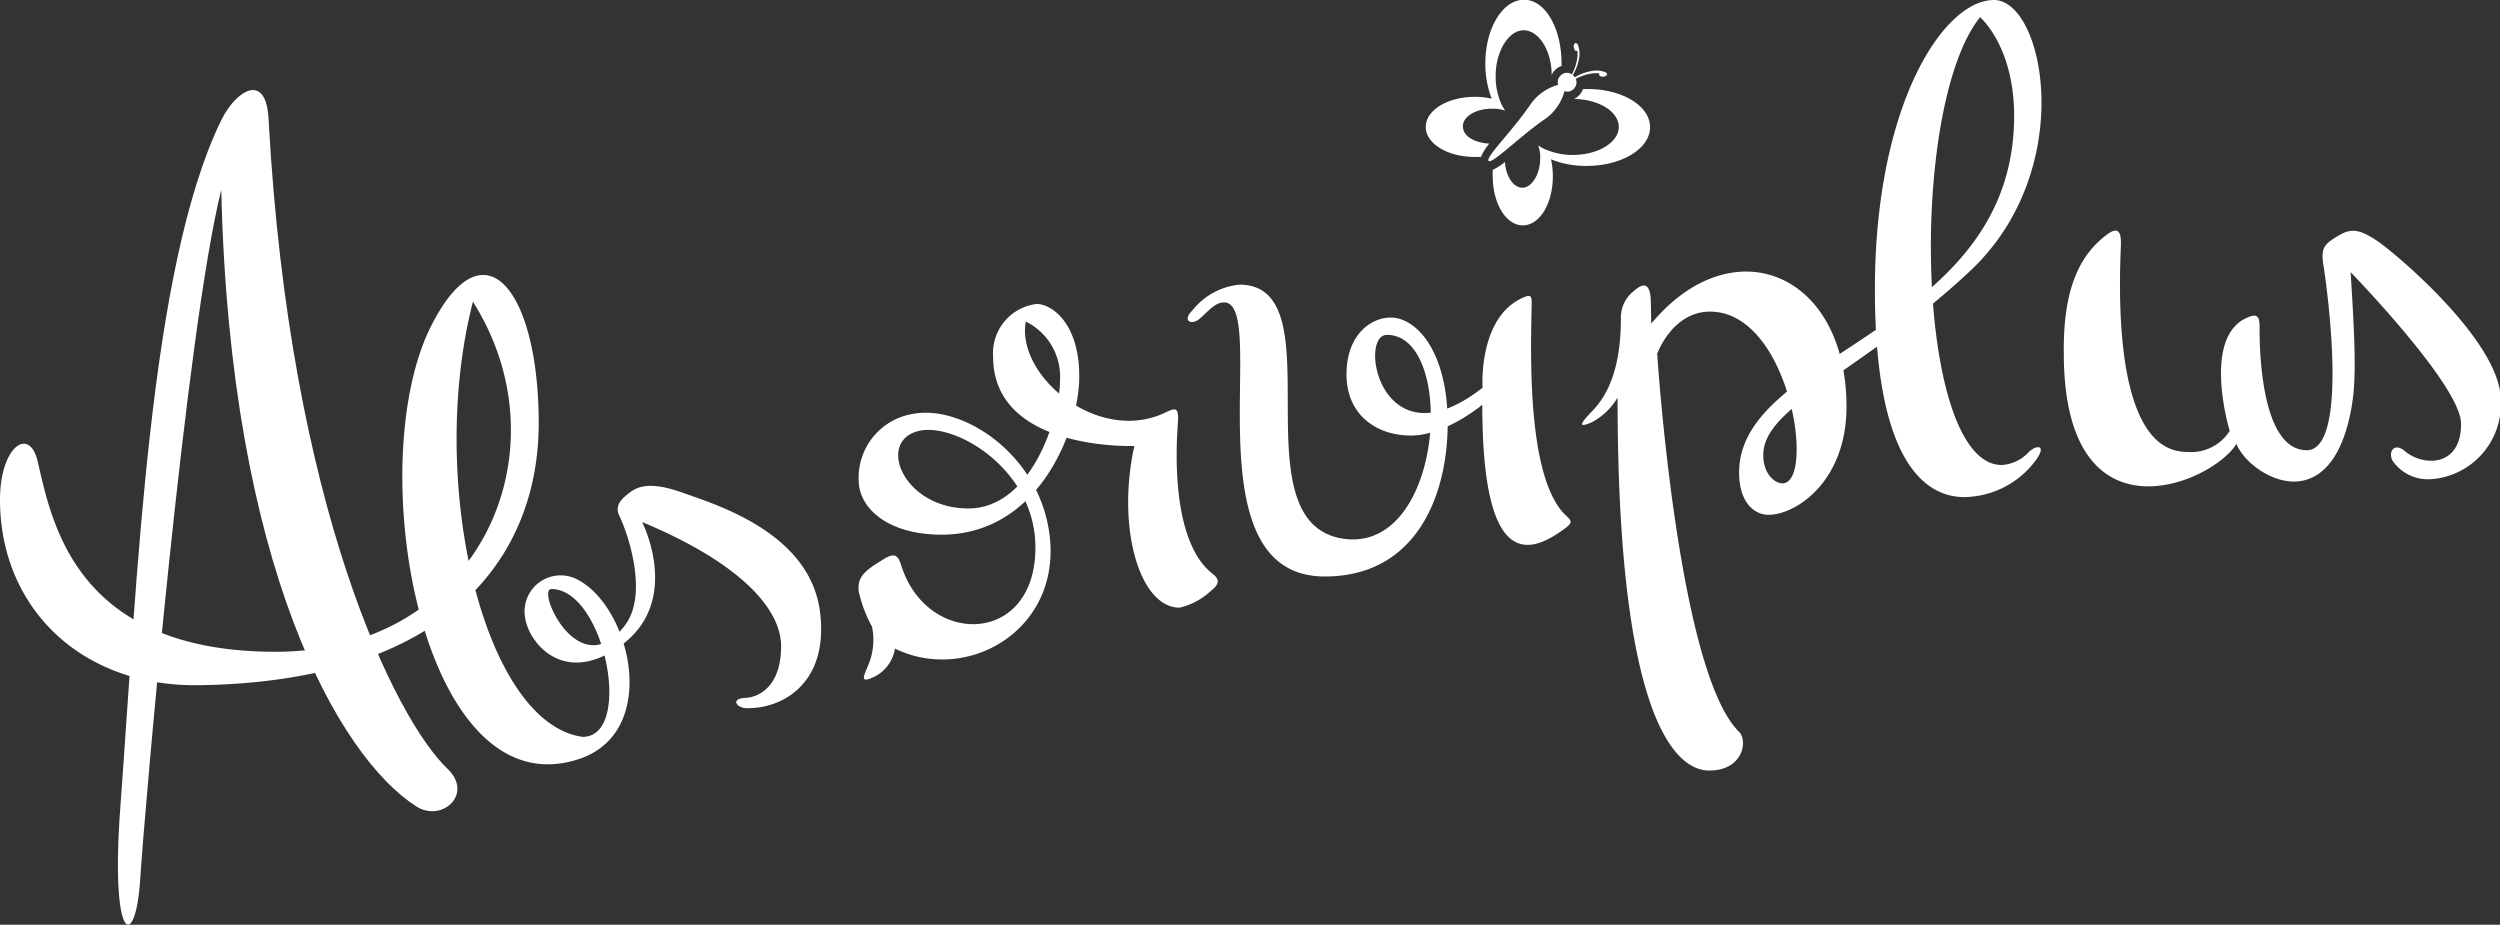 <svg id="Camada_1" data-name="Camada 1" xmlns="http://www.w3.org/2000/svg" viewBox="0 0 189.25 70"><rect x="0" y="0" width="189.25" height="70" fill="#333333" stroke="none"/><defs><style>.cls-1{fill:#ffffff;}</style></defs><path class="cls-1" d="M16.75,14.37c.65,28.52,8.91,42.94,14.77,46.68,1.94,1.23,4.36-.95,2.35-2.86C30,54.51,21.93,38.54,20.33,9c-.19-3.61-2.49-2.14-3.58.1-5.46,11.15-6.35,34.69-7.64,52-.78,10.49,1.16,10.85,1.5,5.51S14.09,25,16.75,14.37Z"/><path class="cls-1" d="M20.87,49.34c15.37,0,22.11-15.16,14.93-26.5-3.5,13.61.8,31.9,8.3,32.94,3.89,0,1.67-11.19-2.36-11.19-1.18,0,2.11,7.34,5.58,2.73,1.77-2.36.22-6.93-.44-8.28-.4-.82.27-1.36.8-1.76s1.45-.89,3.94,0,9.66,3,10.45,9c.69,5.29-2.67,7.36-5.53,7.33-.79,0-1.27-.73-.12-.78s2.71-1,2.71-3.9-3.2-6.36-10.52-9.41c0,0,3.07,6-1.65,9.38-4.25,3.07-7-.21-7.23-2.28a2.73,2.73,0,0,1,4-2.74c4.05,2.1,6.3,11.63,0,13.61C31.88,61.27,27.33,35,32.68,24.59c4-7.82,8.1-2.58,8.1,7.45S34,51.6,15.06,51.87C6.05,52,0,45.92,0,37.82c0-4,2.23-5.61,2.86-2.86C3.94,39.6,5.74,49.34,20.87,49.34Z"/><path class="cls-1" d="M67.75,49.1a2.9,2.9,0,0,1-2.08,2.33c-.71.15.16-.93.34-2a4.83,4.83,0,0,0,0-2,9.88,9.88,0,0,1-1-2.64c-.16-1.23.65-1.69,1.88-2.46.75-.46,1.07-.4,1.33.46,1.93,6.2,10.19,6.11,10.16-1.37,0-5.85-6-9.42-8.78-8.81-3.31.74-1.23,5.88,3.69,5.88s6.95-7.17,6.95-9.63a4.66,4.66,0,0,0-2.59-4.52c-.73,4.15,5.49,9.29,10.52,6.91.77-.37,1.08-.5,1,.7s-.7,8.92,2.64,11.5c.5.4.55.75-.18,1.31A5.17,5.17,0,0,1,89.29,46c-3,0-4.79-6-3.42-12.24,0,0-10.69.42-10.69-6.75a3.75,3.75,0,0,1,3.3-4c1.07,0,3.22,1.37,3.22,5.49S78.49,41,70.53,40.45C67,40.23,65,38.38,65,36.33a4.9,4.9,0,0,1,4.12-5c3.58-.68,9,2.71,10.18,8.26C80.94,47.38,73.43,51.87,67.75,49.1Z"/><path class="cls-1" d="M93.83,21.55c7.44,0-.31,18,7.85,19.23,7.65,1.12,8.59-15.43,3.31-15.43-2.24,0-.42,10,7.24,4,0,0-.35-5.26,3-6.79.77-.35.73-.15.71.89-.09,4.08-.25,13,2.66,15.63.47.42.36.56-.24,1-2.74,2-6.15,2.81-6.15-9.44,0,0-2.77,2.33-5.41,2.33s-4.87-1.6-4.87-4.63,1.88-4.3,3.34-4.3c2,0,4.32,2.64,4.32,8s-2.3,11.6-9.31,11.6c-10.42,0-4.1-20.75-7.63-20.75-.7,0-1.28.78-1.86,1.26s-1.36.17-.51-.67A5.16,5.16,0,0,1,93.83,21.55Z"/><path class="cls-1" d="M118.21,4.82V5a1.11,1.11,0,0,0-.5.31,1.23,1.23,0,0,0-.25.36c0-1.88-1-3.38-2.12-3.38s-2.12,1.56-2.12,3.48a5.07,5.07,0,0,0,.36,1.93,3.24,3.24,0,0,0,.36.67,3.19,3.19,0,0,0-.71-.14h-.31c-1.2,0-2.18.59-2.18,1.33s.86,1.25,2,1.31a4.26,4.26,0,0,0-.61.95l0,.06h-.48c-2.06,0-3.72-1-3.72-2.27s1.66-2.28,3.72-2.28a5.75,5.75,0,0,1,1.27.14,7.35,7.35,0,0,1-.48-2.67c0-2.66,1.31-4.82,2.93-4.82S118.21,2.16,118.21,4.82Z"/><path class="cls-1" d="M124.91,9.63c0,1.63-2.16,2.93-4.81,2.93a7,7,0,0,1-2.69-.5,5.93,5.93,0,0,1,.14,1.29c0,2.06-1,3.71-2.27,3.71S113,15.41,113,13.35a3.91,3.91,0,0,1,0-.49s0,0,0,0a4.23,4.23,0,0,0,.92-.6c.08,1.1.64,1.95,1.33,1.95s1.34-1,1.34-2.19a2.83,2.83,0,0,0,0-.3,2.79,2.79,0,0,0-.15-.72,2.39,2.39,0,0,0,.67.36,5.17,5.17,0,0,0,1.95.37c1.91,0,3.48-.95,3.48-2.12s-1.52-2.09-3.39-2.12a1.07,1.07,0,0,0,.36-.25,1.26,1.26,0,0,0,.32-.5h.2C122.75,6.69,124.91,8,124.91,9.63Z"/><path class="cls-1" d="M121.6,5.72c.1-.09.06-.21-.09-.26a1.84,1.84,0,0,0-.86-.11,3.66,3.66,0,0,0-2,.92l.1.05a3.72,3.72,0,0,1,1.84-.77,2.5,2.5,0,0,1,.48,0,.16.16,0,0,0,.11.23A.43.43,0,0,0,121.6,5.72Z"/><path class="cls-1" d="M119.19,3.3c.09-.09.21,0,.26.1a1.84,1.84,0,0,1,.11.86,3.73,3.73,0,0,1-.92,2l0-.1a3.72,3.72,0,0,0,.77-1.84,2.5,2.5,0,0,0,0-.48.16.16,0,0,1-.23-.11A.45.45,0,0,1,119.19,3.3Z"/><path class="cls-1" d="M118.43,6.9a.66.66,0,0,0,.69-.16.68.68,0,0,0,0-1,.66.66,0,0,0-1,0,.64.64,0,0,0-.16.68A3.79,3.79,0,0,0,115.79,8c-1.38,2-3.36,3.92-3.1,4.18s2.2-1.72,4.18-3.11A3.71,3.71,0,0,0,118.43,6.9Z"/><path class="cls-1" d="M125,24.5c6.15-7.4,14.78-3.86,14.78,6.29,0,5.66-3.83,8.18-5.9,8.18-1.14,0-2.23-1-2.23-3.2,0-9.21,20.82-10.69,20.82-27,0-5.28-2.58-7.47-2.58-7.47C144.41,8.15,145,35.2,151.53,35.2a3,3,0,0,0,2-.93c.55-.6,1.53-.69.52.65a6.84,6.84,0,0,1-5.35,2.71c-2.41,0-6.77-1.76-6.77-15.72S147.11,0,150.94,0s6.37,12.88-1.83,20.54-15.63,10.19-15.63,13.9c0,1.48.9,2.15,1.45,2.15,2.52,0,.59-13-5.48-13-2.86,0-4,3.19-4,3.19s1.55,24.05,6.19,28.61c.69.67.32,2.94-2.25,2.94s-6.94-4-6.94-28.23a5,5,0,0,1-1.94,1.86c-1.16.51-.76,0-.22-.59s2.41-2.14,2.41-7.22a2.54,2.54,0,0,1,.84-2c.42-.36,1.41-1.32,1.43.77Z"/><path class="cls-1" d="M159.13,18.05c.9-.77,1.49-1,1.42.58-.18,4.21-.38,15.58,5,15.58a3.47,3.47,0,0,0,3.24-1.59s-2.16-7.08,1.33-8.58c.75-.32.93-.11.93.72s-.08,9.32,3.57,9.32c3.25,0,1.51-12.49,1.28-13.89s0-1.66,1-2.28,1.59-.64,3,.29,9.41,7.66,9.41,12.08a5.69,5.69,0,0,1-5.39,6,3.26,3.26,0,0,1-2.7-1.26c-.52-.62-.08-1.64.83-.87,1.43,1.21,4.29,1.17,4.25-2.09,0-2.86-8.36-11.46-8.36-11.46.44,6.79.41,8.83-.08,11-1.81,7.93-7.68,4.28-8.56,2-1.84,3-13.07,7.81-13.07-6.88C156.17,22,157.38,19.53,159.13,18.05Z"/></svg>
